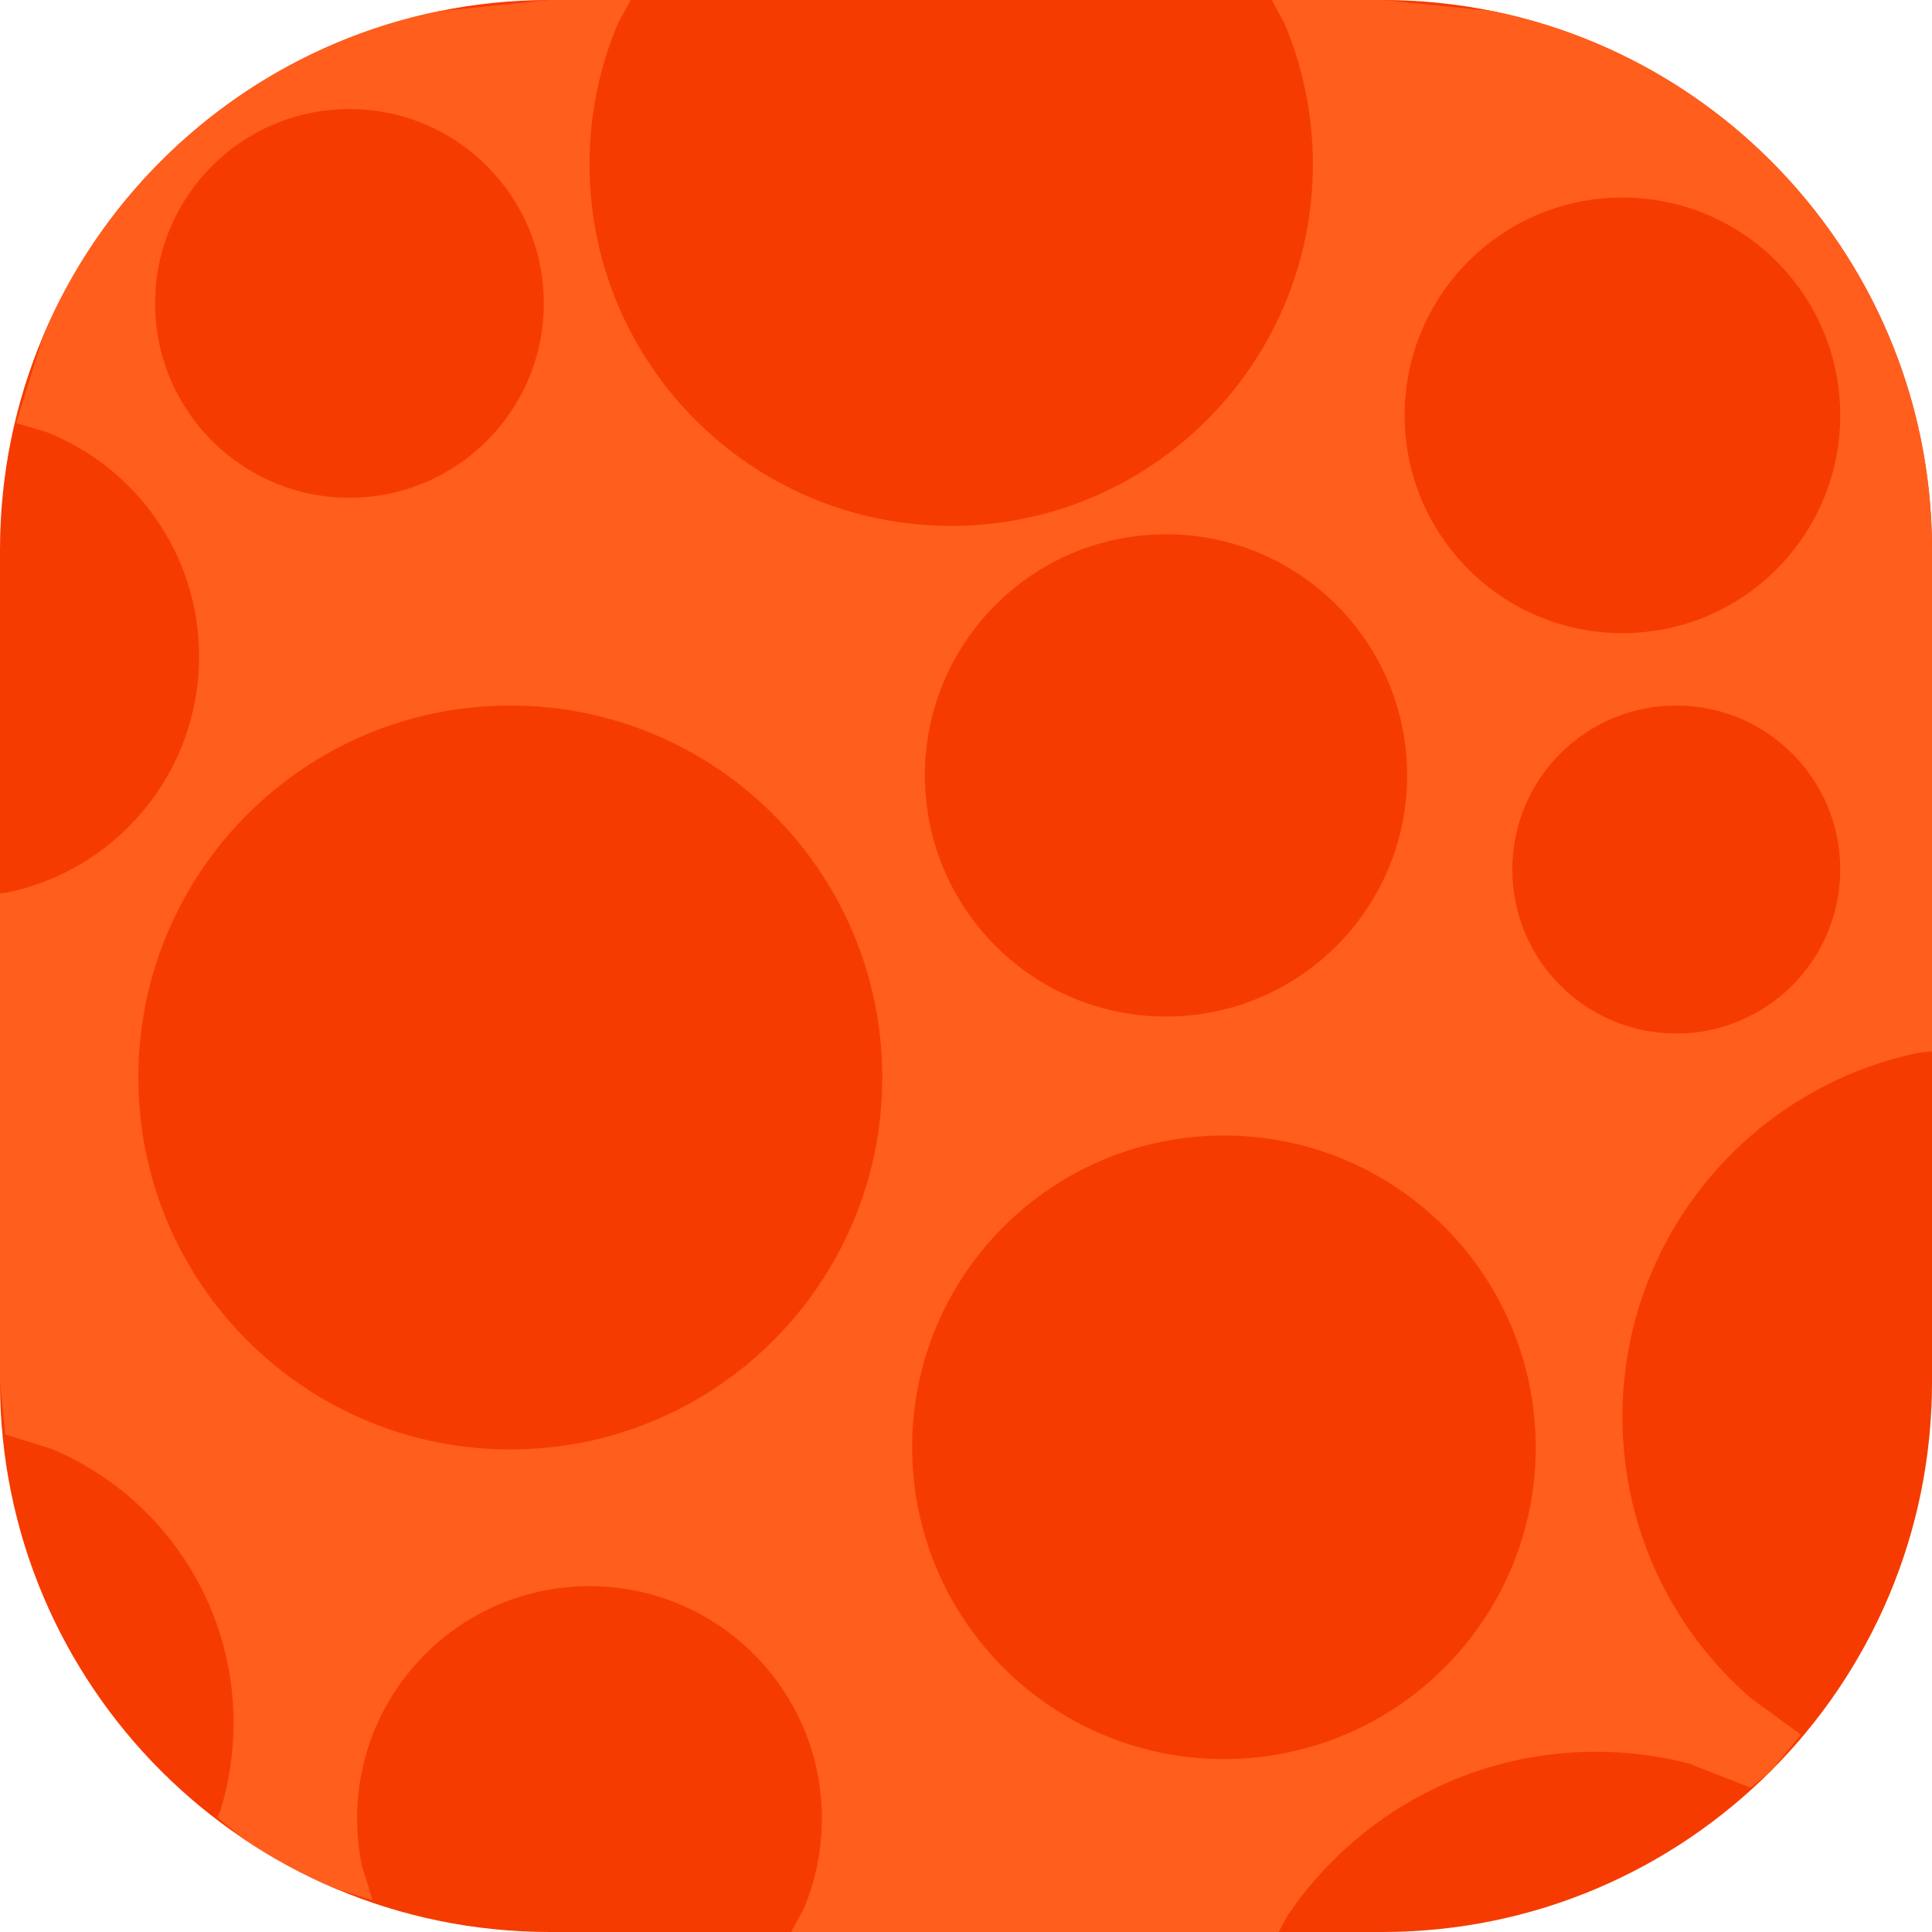 <svg width="793" height="793" xmlns="http://www.w3.org/2000/svg" xmlns:xlink="http://www.w3.org/1999/xlink" xml:space="preserve" overflow="hidden"><defs><clipPath id="clip0"><rect x="1201" y="596" width="793" height="793"/></clipPath></defs><g clip-path="url(#clip0)" transform="translate(-1201 -596)"><path d="M1201 821.695C1201 697.047 1302.05 596 1426.7 596L1768.3 596C1892.95 596 1994 697.047 1994 821.695L1994 1163.3C1994 1287.95 1892.95 1389 1768.3 1389L1426.7 1389C1302.05 1389 1201 1287.95 1201 1163.3Z" fill="#F63B00" fill-rule="evenodd"/><path d="M1703.37 1062.07C1632.69 1062.07 1575.39 1119.37 1575.39 1190.05 1575.39 1260.73 1632.69 1318.02 1703.37 1318.02 1774.04 1318.02 1831.34 1260.73 1831.34 1190.05 1831.34 1119.37 1774.04 1062.07 1703.37 1062.07ZM1889.03 885.588C1851.86 885.588 1821.73 915.723 1821.73 952.897 1821.73 990.07 1851.86 1020.21 1889.03 1020.21 1926.21 1020.21 1956.34 990.07 1956.34 952.897 1956.34 915.723 1926.21 885.588 1889.03 885.588ZM1410.46 885.588C1326.14 885.588 1257.78 953.942 1257.78 1038.26 1257.78 1122.58 1326.14 1190.94 1410.46 1190.94 1494.78 1190.94 1563.13 1122.58 1563.13 1038.26 1563.13 953.942 1494.78 885.588 1410.46 885.588ZM1679.59 815.304C1624.93 815.304 1580.62 859.615 1580.62 914.276 1580.62 968.936 1624.93 1013.25 1679.59 1013.25 1734.25 1013.25 1778.56 968.936 1778.56 914.276 1778.56 859.615 1734.25 815.304 1679.59 815.304ZM1866.94 677.073C1817.56 677.073 1777.54 717.1 1777.54 766.477 1777.54 815.853 1817.56 855.88 1866.94 855.88 1916.32 855.88 1956.34 815.853 1956.34 766.477 1956.34 717.1 1916.32 677.073 1866.94 677.073ZM1344.43 640.759C1300.38 640.759 1264.66 676.476 1264.66 720.535 1264.66 764.594 1300.38 800.31 1344.43 800.31 1388.49 800.31 1424.21 764.594 1424.21 720.535 1424.21 676.476 1388.49 640.759 1344.43 640.759ZM1426.69 596 1459.85 596 1454.63 605.616C1447.12 623.377 1442.97 642.904 1442.97 663.402 1442.97 745.392 1509.43 811.859 1591.42 811.859 1673.41 811.859 1739.88 745.392 1739.88 663.402 1739.88 642.904 1735.72 623.377 1728.21 605.616L1722.99 596 1768.31 596 1813.79 600.585C1916.64 621.63 1994 712.628 1994 821.695L1994 1027.52 1988.84 1028.04C1919.27 1042.28 1866.94 1103.83 1866.94 1177.61 1866.94 1223.72 1887.38 1265.06 1919.7 1293.06L1940.19 1308 1927.9 1322.9 1919.54 1329.79 1894.2 1319.82C1882 1316.68 1869.22 1315.01 1856.04 1315.01 1803.34 1315.01 1756.88 1341.71 1729.44 1382.32L1725.82 1389 1525.74 1389 1530.86 1379.57C1535.69 1368.15 1538.36 1355.61 1538.36 1342.44 1538.36 1289.75 1495.65 1247.04 1442.97 1247.04 1390.28 1247.04 1347.57 1289.75 1347.57 1342.44 1347.57 1349.02 1348.24 1355.45 1349.51 1361.66L1353.95 1375.95 1338.84 1371.26C1325.34 1365.55 1312.51 1358.57 1300.51 1350.45L1290.18 1341.93 1291.39 1339.42C1294.95 1327.96 1296.87 1315.78 1296.87 1303.15 1296.87 1252.63 1266.15 1209.28 1222.38 1190.76L1203.17 1184.8 1201 1163.3 1201 962.68 1203.69 962.409C1248.79 953.18 1282.72 913.276 1282.72 865.448 1282.72 823.599 1256.74 787.816 1220.03 773.342L1207.62 769.655 1218.74 733.844C1247.29 666.34 1307.75 615.617 1381.21 600.585Z" fill="#FF5E1D" fill-rule="evenodd"/></g></svg>